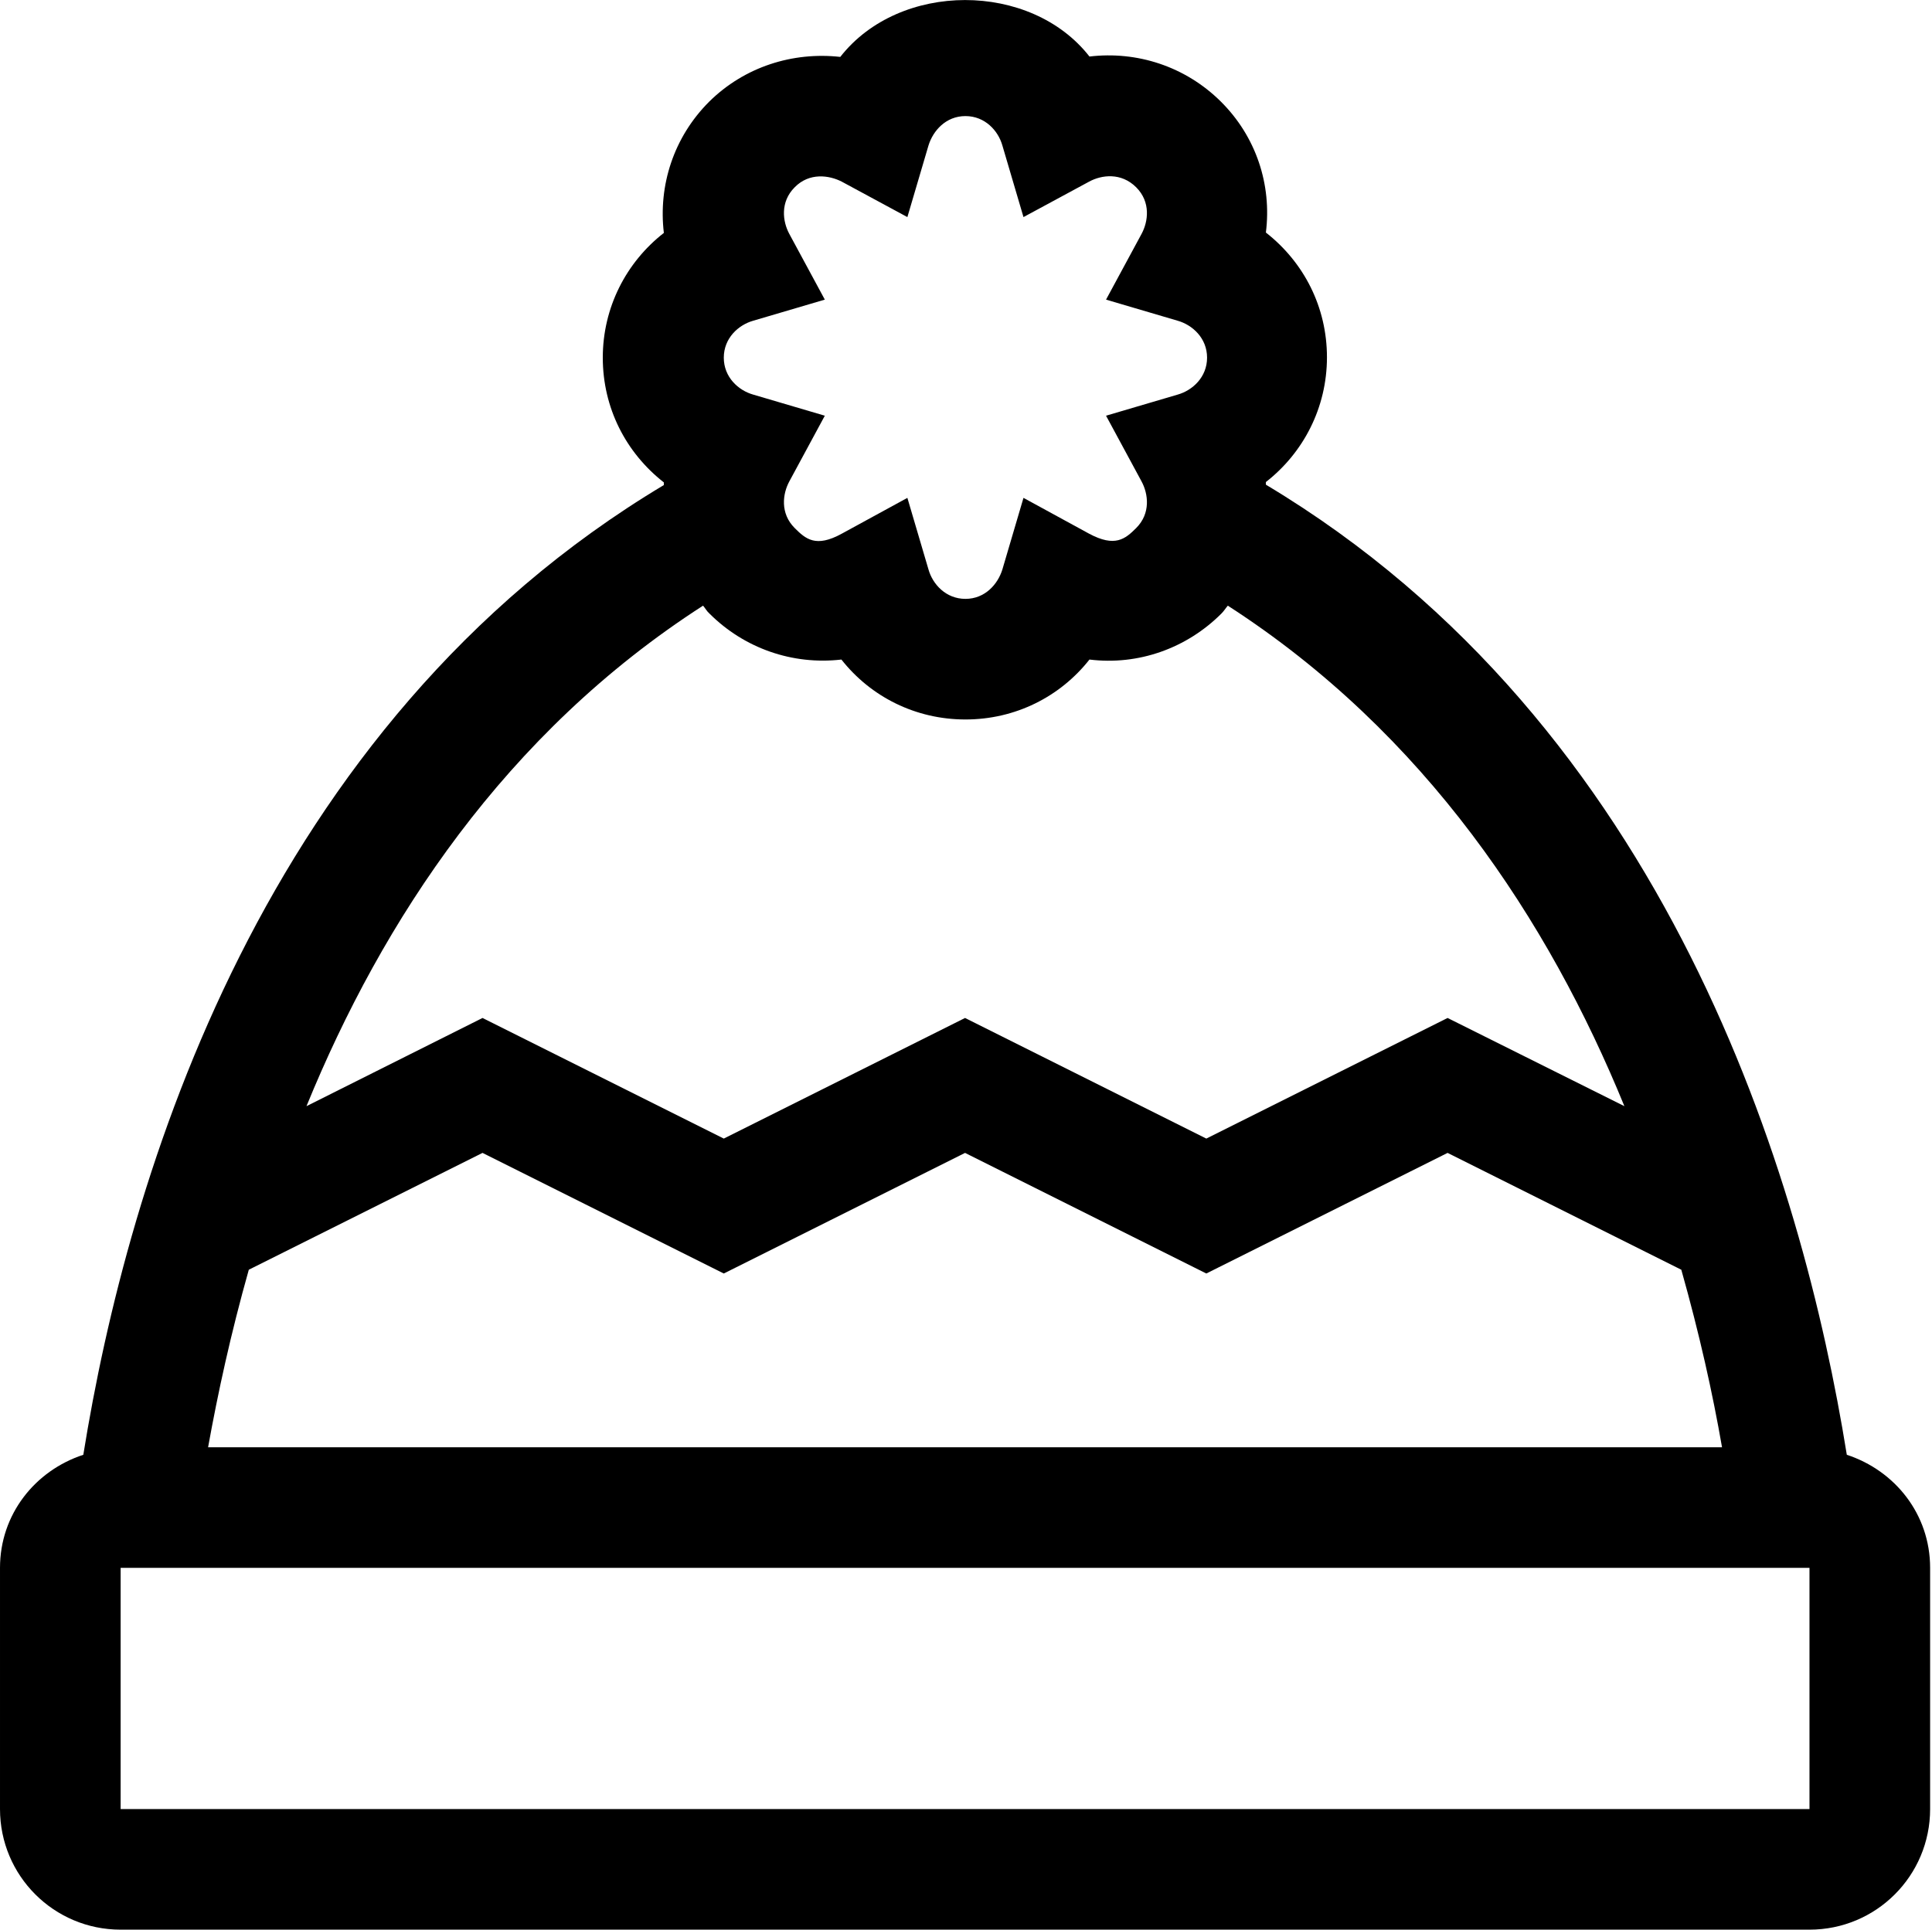 <?xml version="1.0" encoding="utf-8"?>
<!-- Generator: Adobe Illustrator 17.0.0, SVG Export Plug-In . SVG Version: 6.00 Build 0)  -->
<!DOCTYPE svg PUBLIC "-//W3C//DTD SVG 1.1//EN" "http://www.w3.org/Graphics/SVG/1.1/DTD/svg11.dtd">
<svg version="1.1" id="Layer_1" xmlns="http://www.w3.org/2000/svg" xmlns:xlink="http://www.w3.org/1999/xlink" x="0px" y="0px"
	 width="1025px" height="1024px" viewBox="0 0 1025 1024" enable-background="new 0 0 1025 1024" xml:space="preserve">
<g><path d="M979.8 772c-23.6-146.8-94.8-387-308.2-514.8v-1.4c20-15.6 32.4-39.6 32.4-66.2s-12.2-50.4-32.4-66.2c3.2-25.4-5.2-51-24-69.6s-44.4-26.8-69.6-23.8c-31.2-40-100.8-40-132.2 0.2-25.2-2.8-50.8 5.2-69.6 23.8-18.8 18.8-27 44.4-24 69.6-20 15.6-32.4 39.6-32.4 66.2s12.2 50.4 32.4 66.2v1.4c-213.2 127.6-284.4 367.8-308 514.6-25.6 8.4-44.2 31.6-44.2 60v128c0 35.4 28.6 64 64 64h896c35.4 0 64-28.6 64-64v-128c0-28.4-18.6-51.6-44.2-60zM913.6 768h-803.2c5.2-28.8 12-60.2 21.6-94.2l124-62 128 64 128-64 128 64 128-64 124 62c9.6 34 16.6 65.4 21.6 94.2zM399.6 170.2l38-11.2-18.8-34.8c-3.6-6.6-5-17 2.8-24.8 7.8-8 18.4-6.4 25-3l34.8 18.8 11.2-38c2.4-7.8 9.2-15.6 19.6-15.6s17.4 7.8 19.6 15.6l11.2 38 34.8-18.8c6.6-3.6 17-5 25 3 7.8 7.8 6.4 18.2 2.8 24.8l-18.8 34.8 38 11.2c7.8 2.2 15.6 9.2 15.6 19.6s-7.8 17.4-15.6 19.6l-38 11.2 18.8 34.8c3.6 6.6 5 17-2.8 24.8-5.8 5.8-11.2 10.4-25 3l-34.8-19-11.2 38c-2.4 7.8-9.2 15.6-19.6 15.6s-17.4-7.8-19.6-15.6l-11.2-38-34.8 19c-13.8 7.6-19.2 2.8-25-3-7.8-7.8-6.4-18.2-2.8-24.8l18.8-34.8-38-11.2c-7.8-2.2-15.6-9.2-15.6-19.6s7.8-17.4 15.6-19.6zM373 321.4c1.2 1.4 2 3 3.4 4.2 18.4 18.4 44 27.4 70 24.4 15.6 19.8 39.4 31.8 65.8 31.8s50.2-12 65.8-31.8c26 3.2 51.6-6 70-24.4 1.4-1.4 2.2-2.8 3.4-4.2 104.8 67.6 170.2 167.2 210.4 265.6l-93.8-46.8-128 64-128-64-128 64-128-64-93.4 46.8c40.2-98.4 105.4-198 210.4-265.6zM960 960h-896v-128h896v128z"></path></g>
</svg>
